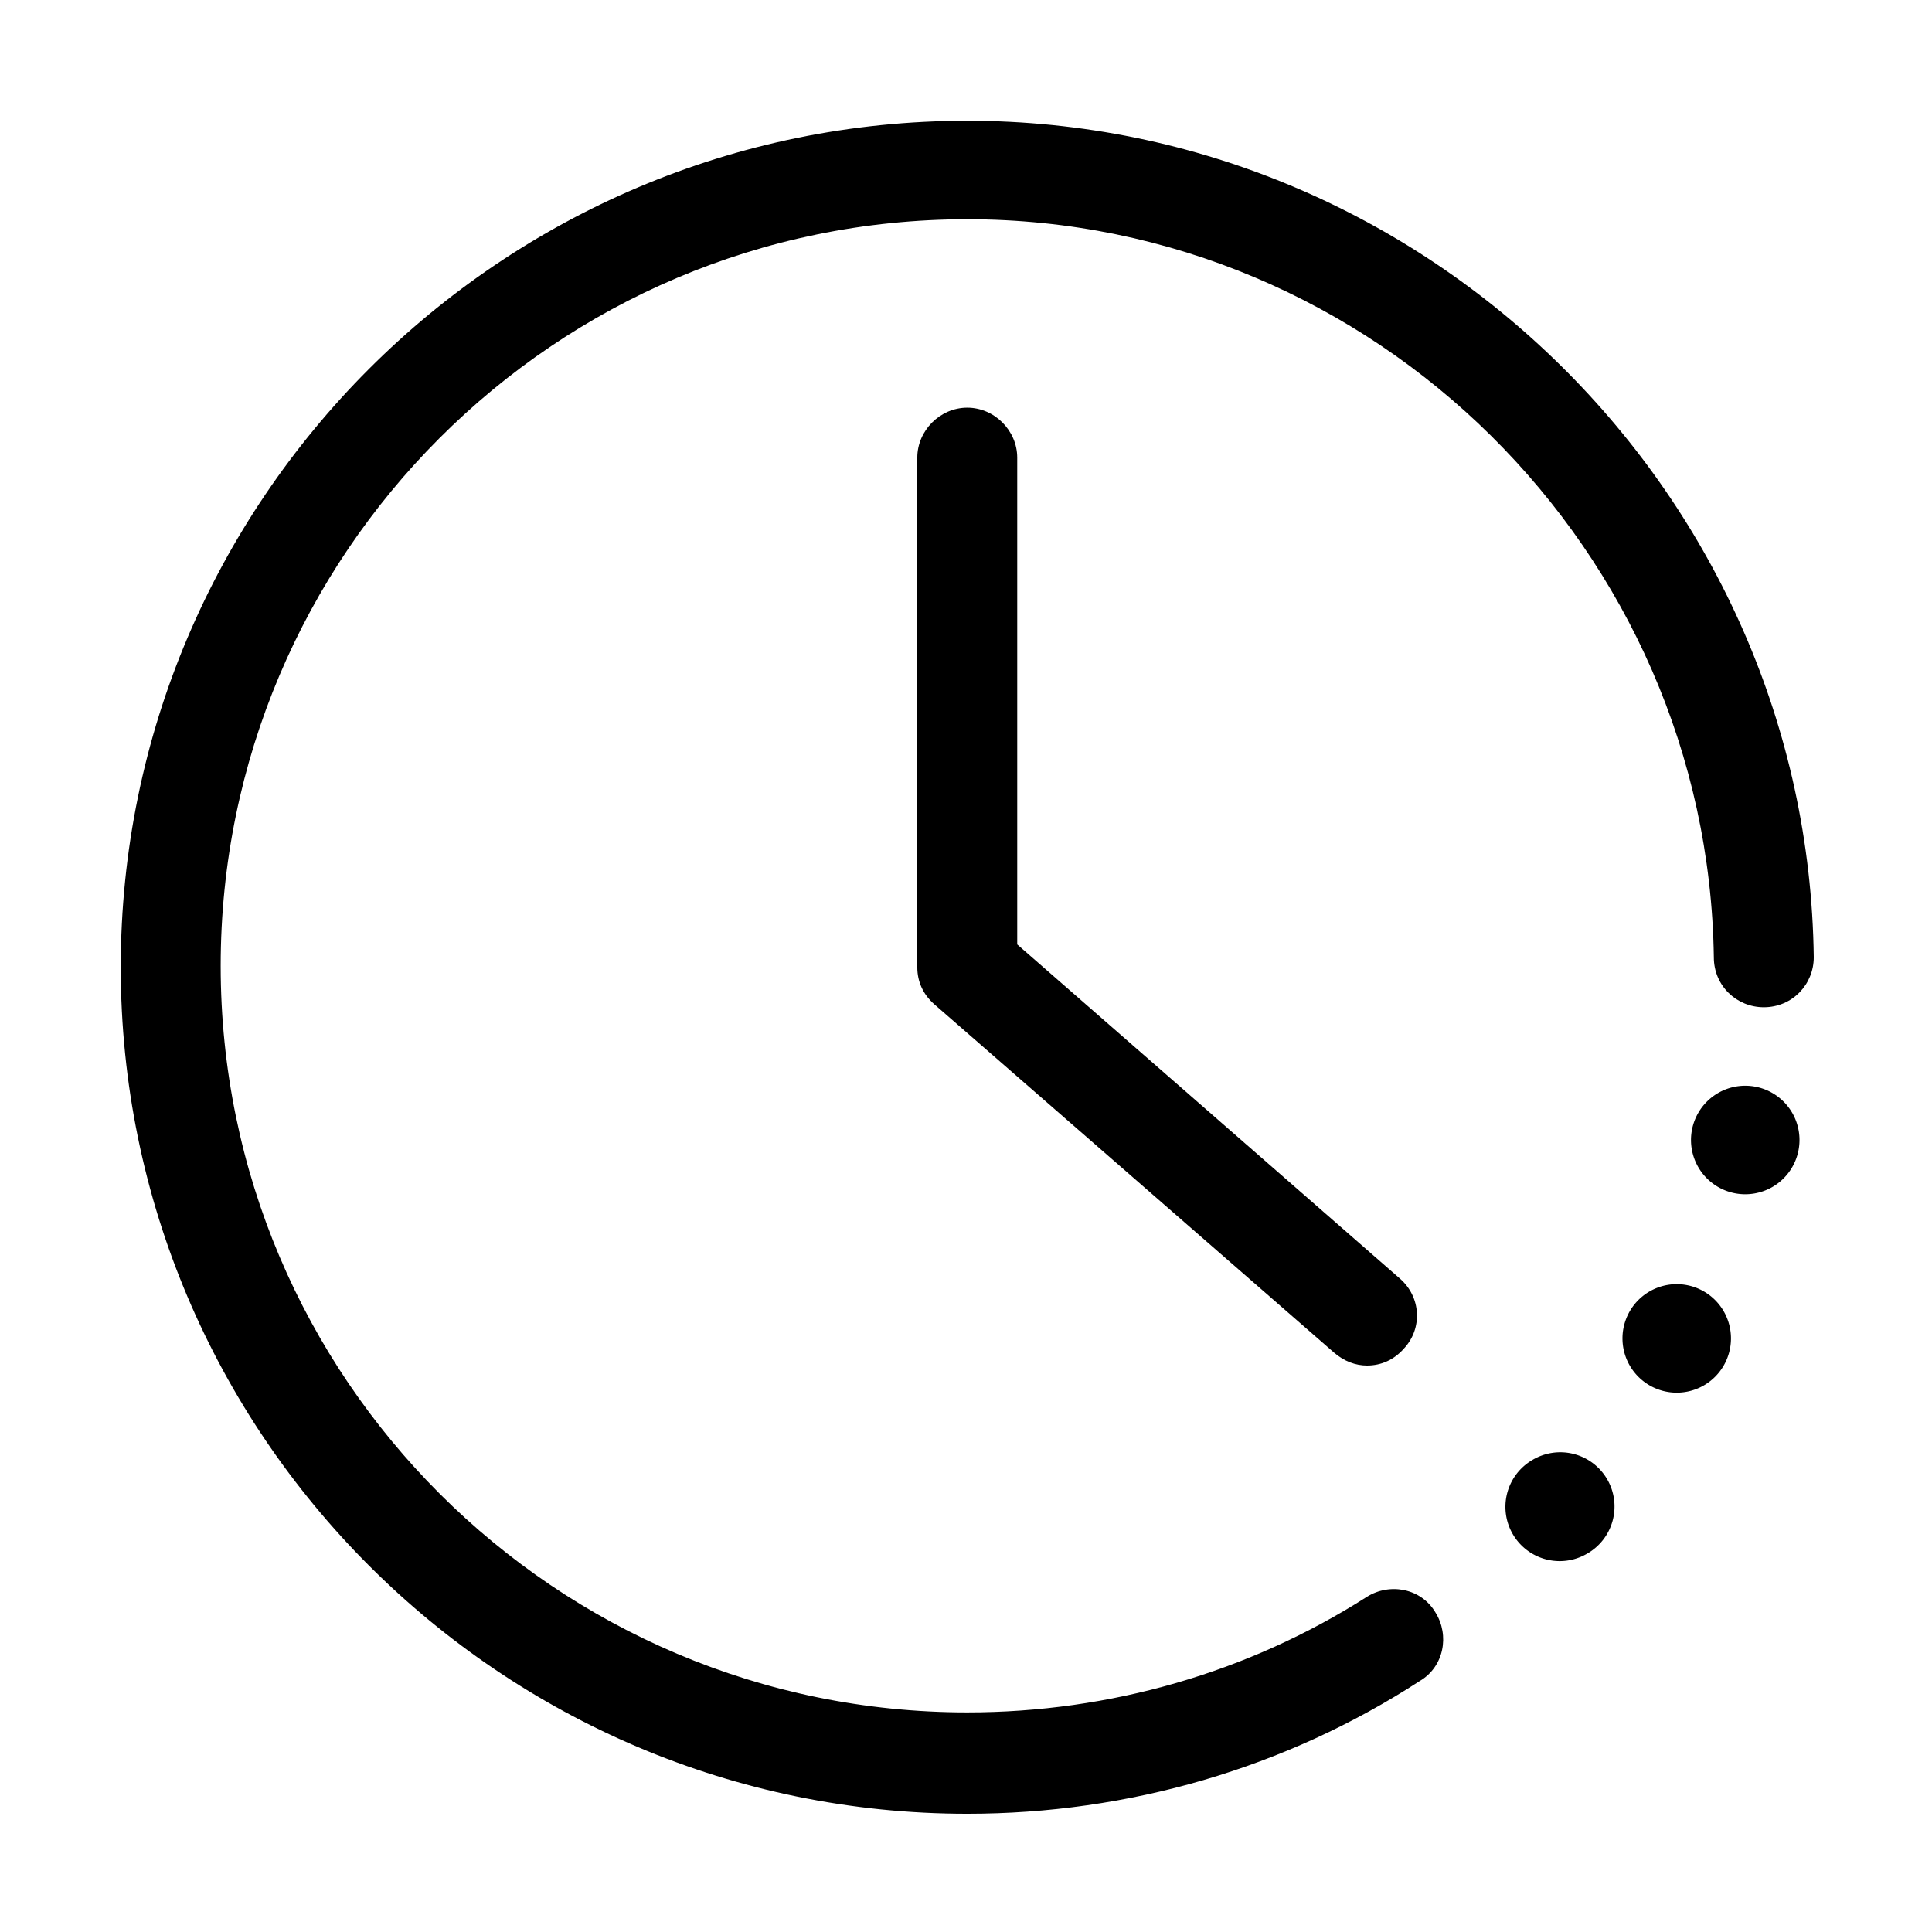 <svg t="1593091732825" class="icon" viewBox="0 0 1024 1024" version="1.1" xmlns="http://www.w3.org/2000/svg" p-id="6558" width="128" height="128"><path d="M797.905 798.663a28.753 28.753 0 0 0 43.127 24.901 28.753 28.753 0 1 0-28.75-49.798 28.752 28.752 0 0 0-14.377 24.897z m0 0M859.949 709.388a28.755 28.755 0 0 0 43.132 24.901 28.742 28.742 0 0 0 14.37-24.901 28.743 28.743 0 0 0-14.37-24.906 28.752 28.752 0 0 0-43.132 24.906z m0 0M896.266 604.22a28.752 28.752 0 0 0 43.132 24.901 28.746 28.746 0 0 0 14.37-24.901 28.746 28.746 0 0 0-43.127-24.908 28.761 28.761 0 0 0-14.375 24.908z m0 0" p-id="6559"></path><path d="M512.669 961.334C265.258 961.334 64 760.075 64 512.669 64 265.259 265.258 64 512.669 64c244.38 0 445.638 198.988 448.664 443.374 0 14.375-11.349 26.481-26.481 26.481-14.375 0-26.481-11.349-26.481-26.481-3.027-215.634-180.068-391.168-395.702-391.168-218.66 0-395.706 177.803-395.706 395.706 0 218.66 177.803 395.702 395.706 395.702 75.662 0 149.052-21.186 211.851-61.285 12.1-7.567 28.746-4.54 36.312 8.322 7.566 12.106 4.54 28.751-8.322 36.317-71.117 46.155-154.344 70.366-239.841 70.366z m0 0" p-id="6560"></path><path d="M724.52 723.763c-6.053 0-12.106-2.269-17.402-6.809L495.267 532.342c-6.053-5.296-9.079-12.106-9.079-19.673V242.561c0-14.376 12.106-26.482 26.481-26.482 14.375 0 26.481 12.106 26.481 26.482v258.003l202.767 177.048c11.349 9.835 12.106 26.481 2.269 37.074-5.295 6.052-12.1 9.077-19.666 9.077z m0 0" p-id="6561"></path></svg>
